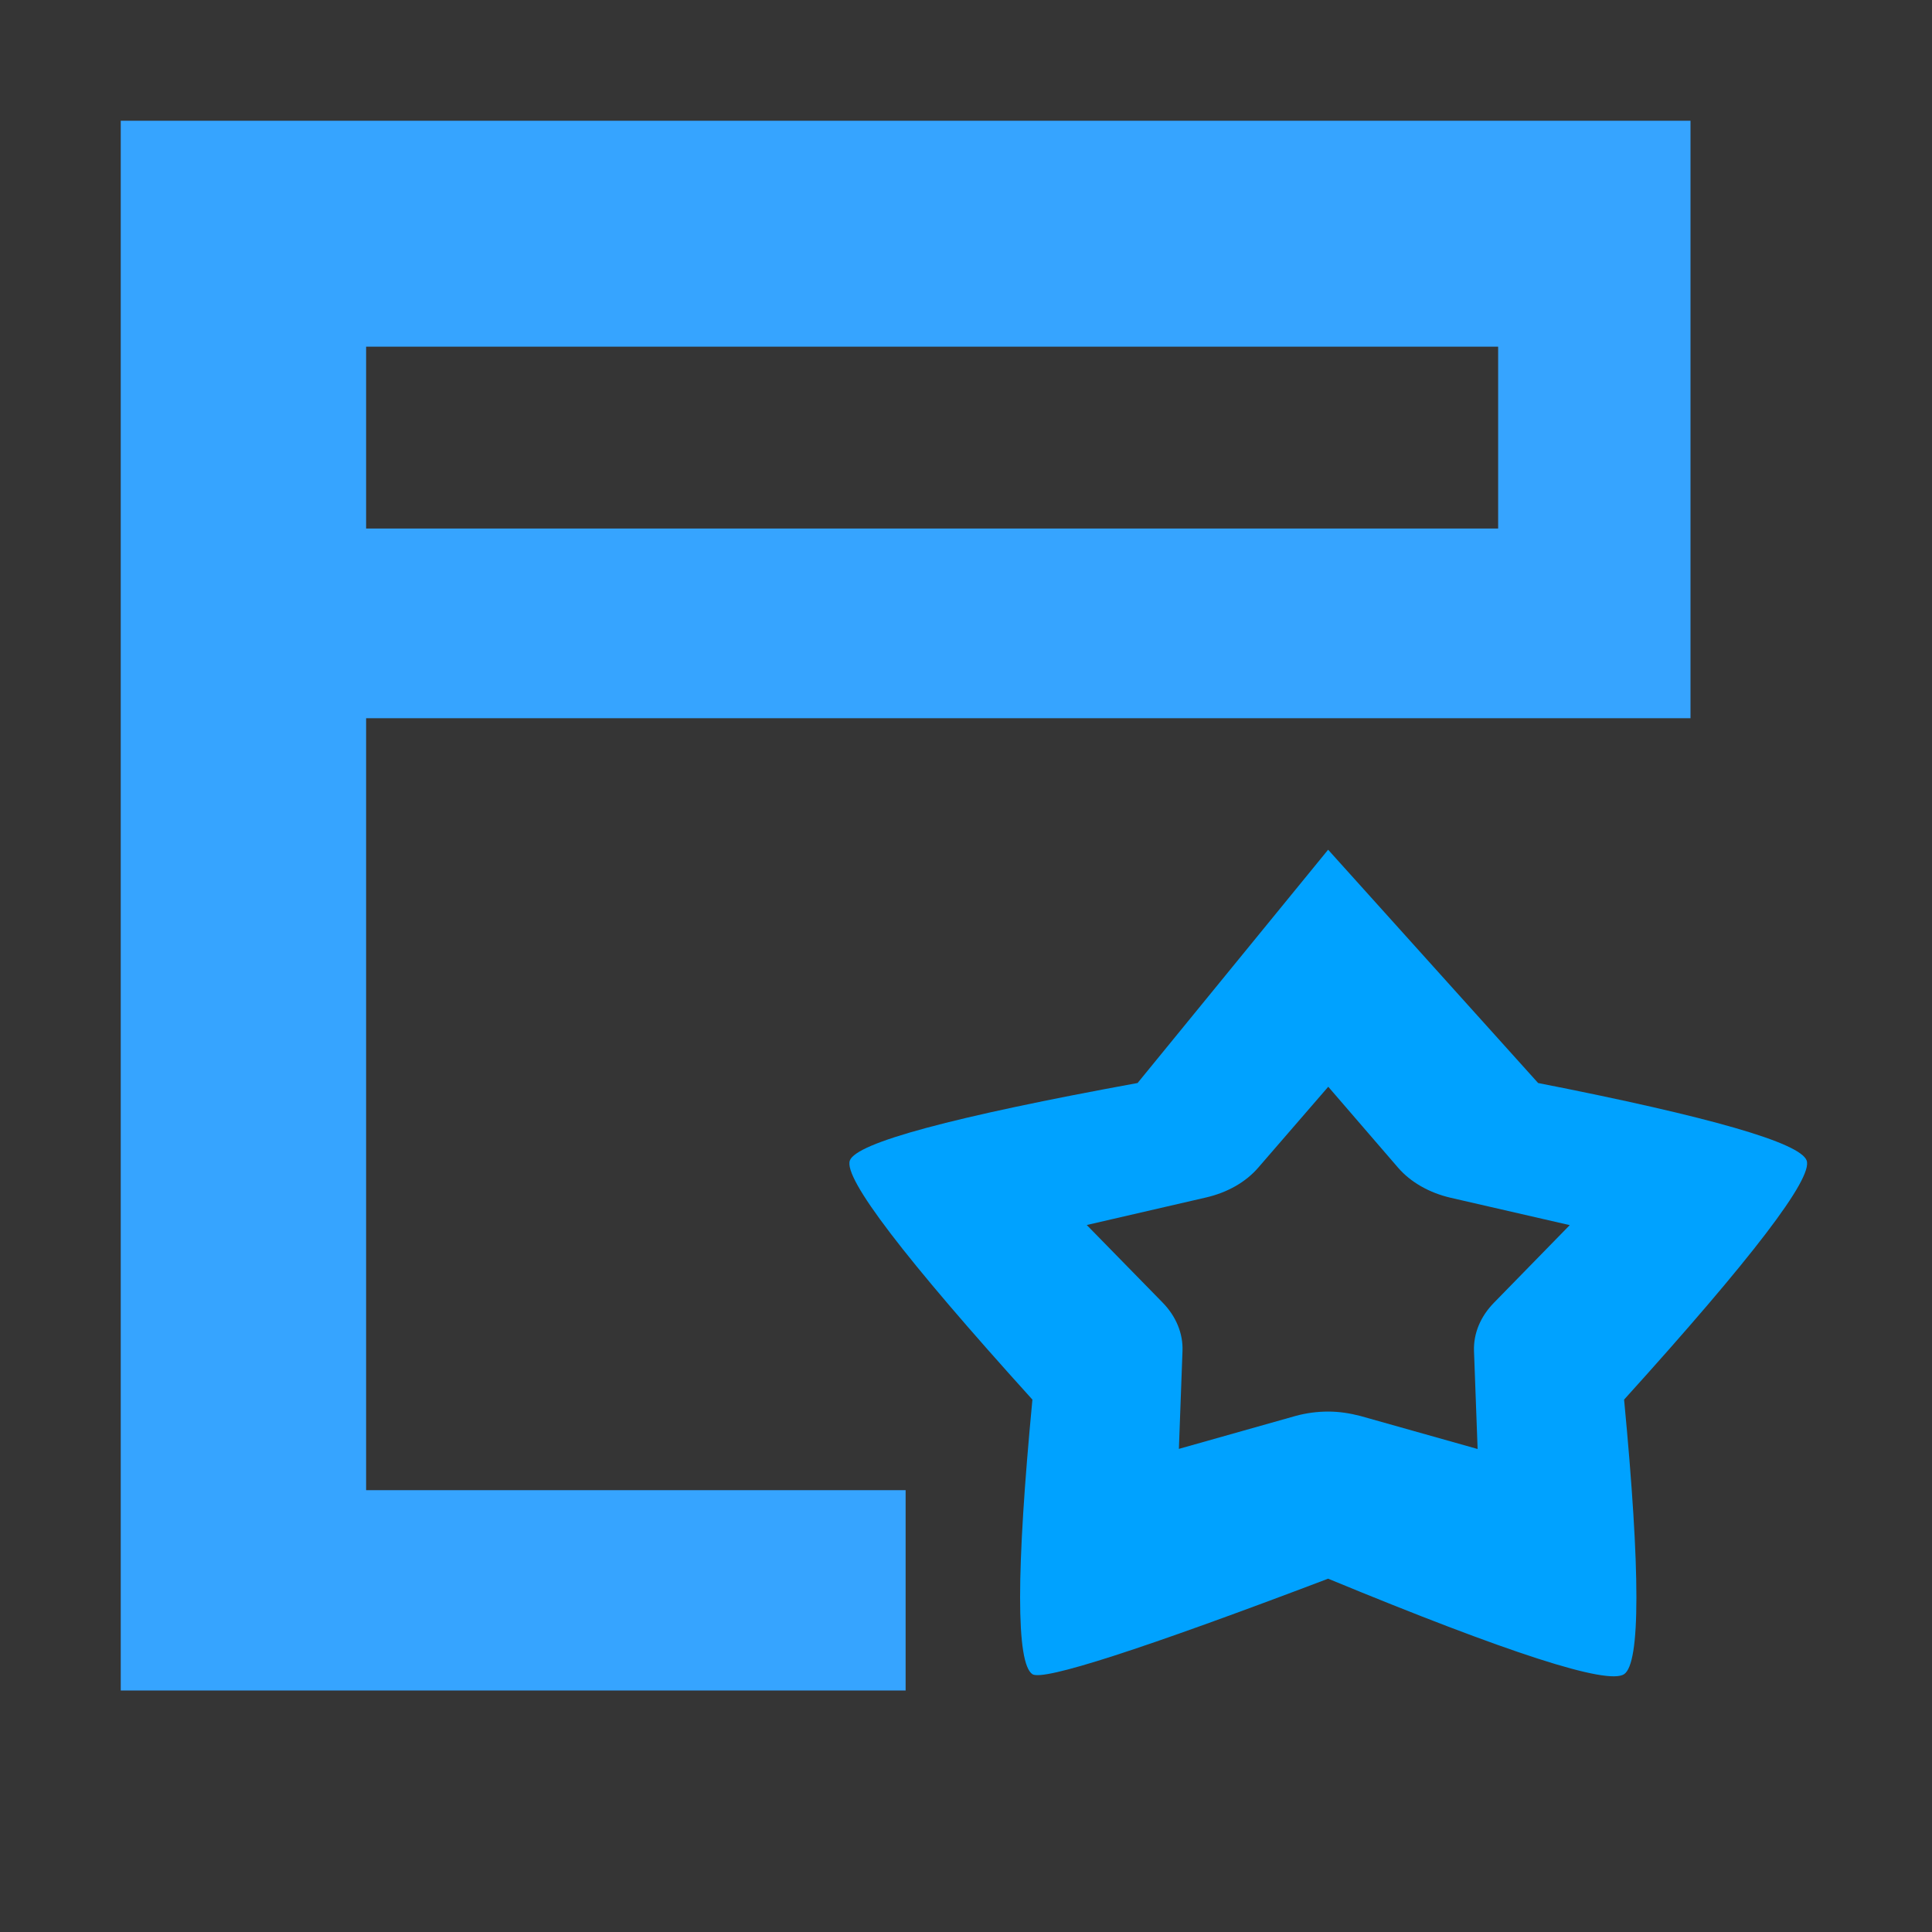 <?xml version="1.0" encoding="UTF-8"?>
<svg width="16px" height="16px" viewBox="0 0 16 16" version="1.1" xmlns="http://www.w3.org/2000/svg" xmlns:xlink="http://www.w3.org/1999/xlink">
    <rect x="0" y="0" width="16" height="16" fill="#333333" stroke="none"/>
    <title>icon/一标N实_实有力量hover</title>
    <g id="icon/一标N实_实有力量hover" stroke="none" stroke-width="1" fill="none" fill-rule="evenodd">
        <g id="icon/导航/任务" fill="#FFFFFF" fill-rule="nonzero" opacity="0.01">
            <rect id="矩形" x="0" y="0" width="16" height="16"></rect>
        </g>
        <g id="shoucang" transform="translate(1, 1)" fill-rule="nonzero">
            <path d="M7.55,12.865 C7.414,12.774 7.414,12.016 7.55,10.591 C6.489,9.418 5.985,8.758 6.038,8.611 C6.091,8.464 6.885,8.25 8.421,7.969 L9.999,6.037 L11.738,7.969 C13.168,8.25 13.909,8.464 13.962,8.611 C14.015,8.758 13.511,9.418 12.45,10.591 C12.586,12.016 12.586,12.774 12.45,12.865 C12.312,12.956 11.495,12.692 9.999,12.074 C8.455,12.66 7.639,12.923 7.55,12.865 Z M10,10.69 C10.091,10.69 10.18,10.704 10.268,10.727 L11.237,11 L11.207,10.188 C11.202,10.043 11.261,9.902 11.373,9.788 L12,9.146 L11.012,8.919 C10.837,8.878 10.683,8.791 10.579,8.671 L10,8 L9.421,8.669 C9.317,8.79 9.165,8.876 8.988,8.917 L8,9.145 L8.627,9.786 C8.74,9.901 8.798,10.043 8.793,10.187 L8.763,10.999 L9.73,10.726 C9.818,10.702 9.909,10.69 10,10.69" id="形状" fill="#00A2FF"></path>
            <polygon id="路径" fill="#36A4FF" points="13 2.667 13 4.948 1.746 4.948 1.746 3.377 11.407 3.377 11.407 1.871 2.032 1.871 2.032 11.341 6.5 11.341 6.5 12.336 6.5 13 2.6 13 1.46493928e-13 13 1.46486362e-13 2.667 1.46493928e-13 -5.77315973e-14 13 -5.77315973e-14"></polygon>
        </g>
    </g>
</svg>